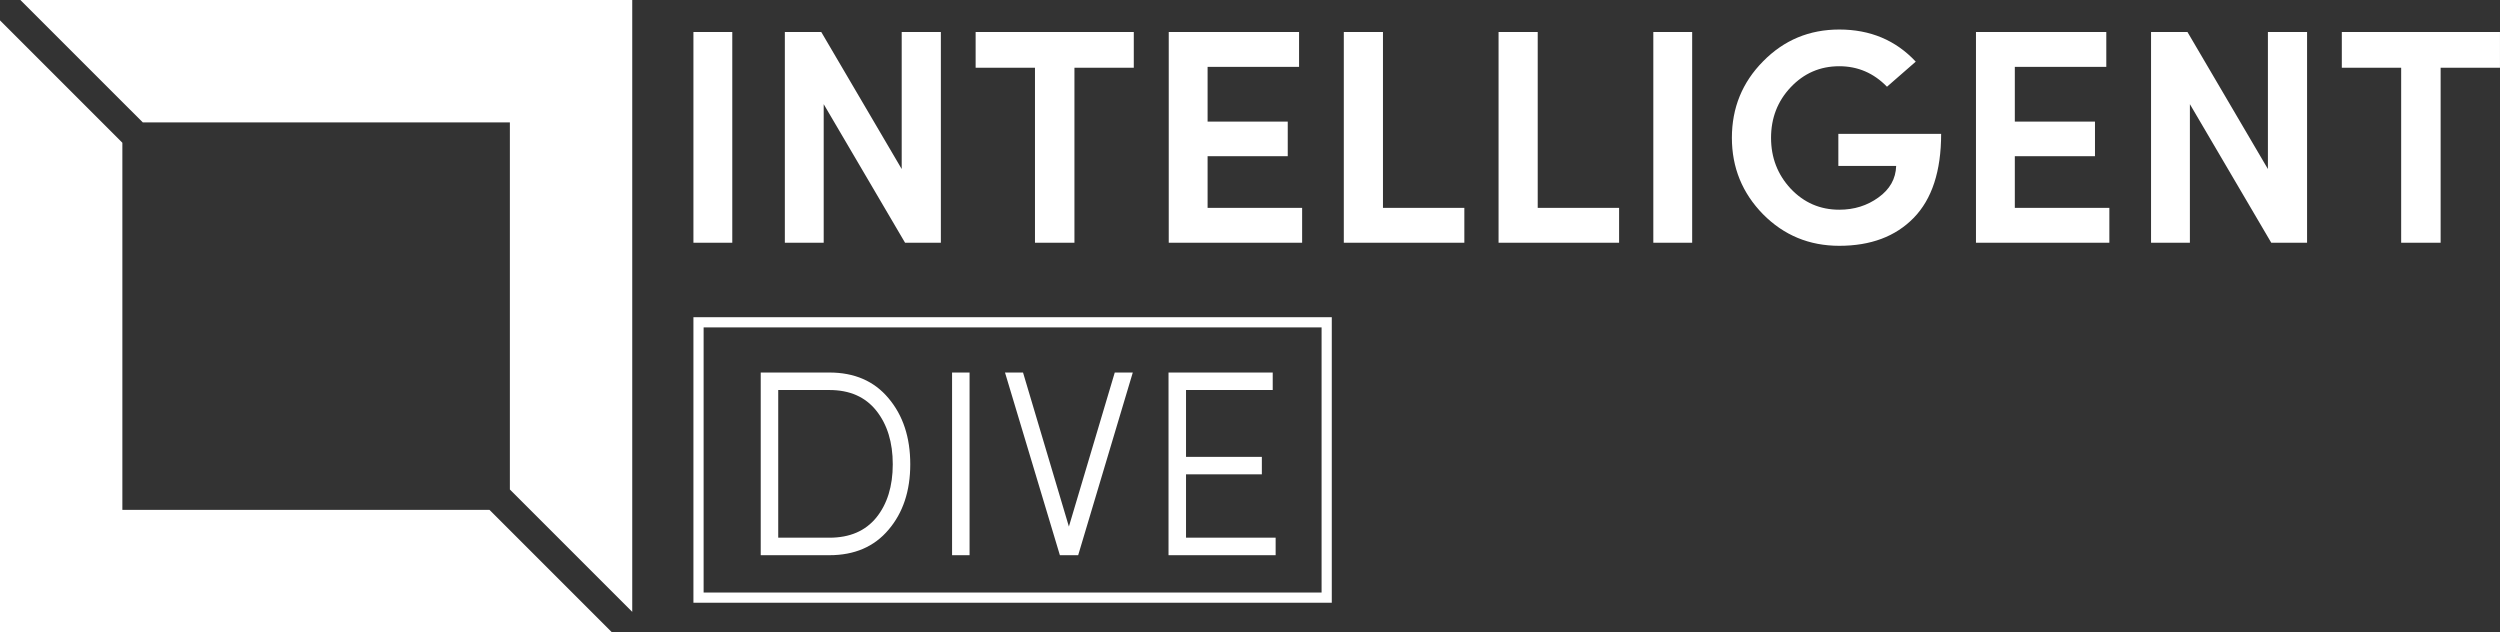 <svg width="12258" height="3100" viewBox="0 0 12258 3100" fill="none" xmlns="http://www.w3.org/2000/svg">
<rect x="0" y="0" width="12258" height="3100" fill="#333333" stroke="none"/>
<path fill-rule="evenodd" clip-rule="evenodd" d="M3100 3000H3100V2400V600V0H2500H700H100L700 600H2500V2400L3100 3000L3100 3000Z" fill="white"/>
<path fill-rule="evenodd" clip-rule="evenodd" d="M0.002 100H0V700V2500V3100H600H2400H3000L2400 2500H600V700L0.001 100.001L0.002 100Z" fill="white"/>
<path fill-rule="evenodd" clip-rule="evenodd" d="M4038.74 510.75L4437.74 1190.25H4613.24V156.75H4421.24V828.75L4026.74 156.75H3848.24V1190.25H4038.74V510.75ZM9252.29 425.25L9393.29 302.25C9295.29 197.25 9170.29 144.75 9018.29 144.75C8871.29 144.75 8746.79 196.75 8644.79 300.75C8542.79 403.75 8491.79 528.75 8491.79 675.75C8491.79 821.75 8542.79 946.75 8644.79 1050.75C8746.79 1153.75 8871.29 1205.25 9018.29 1205.25C9172.29 1205.25 9293.79 1159.75 9382.79 1068.75C9472.79 976.75 9517.79 839.25 9517.79 656.25H9013.79V813.75H9297.29C9295.29 876.75 9266.29 928.25 9210.29 968.25C9155.29 1008.25 9091.29 1028.25 9018.29 1028.25C8924.29 1028.25 8844.79 993.75 8779.79 924.75C8715.79 855.75 8683.79 772.75 8683.79 675.75C8683.79 578.75 8715.79 496.25 8779.79 428.25C8844.79 359.25 8924.29 324.75 9018.29 324.75C9109.29 324.75 9187.29 358.25 9252.29 425.25ZM10737.5 510.75L11136.5 1190.25H11312V156.75H11120V828.75L10725.5 156.75H10547V1190.25H10737.5V510.75ZM3400 156.75V1190.25H3590.5V156.75H3400ZM4783.7 156.75V332.25H5074.7V1190.25H5268.2V332.25H5559.2V156.75H4783.7ZM5730.57 156.75V1190.25H6384.57V1019.25H5921.07V765.75H6314.07V596.25H5921.07V327.75H6369.57V156.75H5730.57ZM6588.96 156.75V1190.25H7179.96V1019.25H6780.96V156.75H6588.96ZM7347.75 156.75V1190.25H7938.75V1019.25H7539.75V156.75H7347.75ZM8106.54 156.75V1190.25H8297.04V156.75H8106.54ZM9688.57 156.75V1190.25H10342.6V1019.25H9879.07V765.75H10272.1V596.25H9879.07V327.75H10327.6V156.75H9688.57ZM11482.4 156.75V332.25H11773.4V1190.25H11966.9V332.25H12257.9V156.75H11482.4Z" fill="white"/>
<path fill-rule="evenodd" clip-rule="evenodd" d="M3450 1605.25H6480V2905.25H3450V1605.25ZM3400 1555.25H3450H6480H6530V1605.25V2905.25V2955.25H6480H3450H3400V2905.25V1605.25V1555.25ZM3730 2722.25H4066.7C4189.77 2722.25 4286.4 2680.65 4356.6 2597.45C4427.67 2514.25 4463.2 2407.22 4463.2 2276.35C4463.2 2144.62 4427.67 2036.72 4356.6 1952.65C4286.4 1868.58 4189.77 1826.55 4066.7 1826.55H3730V2722.25ZM3815.8 2636.45V1912.35H4066.7C4166.37 1912.35 4243.07 1946.15 4296.8 2013.75C4350.53 2081.35 4377.4 2168.88 4377.4 2276.35C4377.4 2383.82 4350.53 2470.92 4296.8 2537.65C4243.07 2603.52 4166.37 2636.45 4066.7 2636.45H3815.8ZM4753.98 2722.25V1826.55H4668.18V2722.25H4753.98ZM5241 2581.85L5016.1 1826.55H4927.7L5196.8 2722.25H5286.5L5554.3 1826.55H5465.9L5241 2581.85ZM6240.41 1826.55H5729.51V2722.25H6254.71V2636.45H5815.31V2325.75H6187.11V2239.95H5815.31V1912.35H6240.41V1826.55Z" fill="white"/>
</svg>
